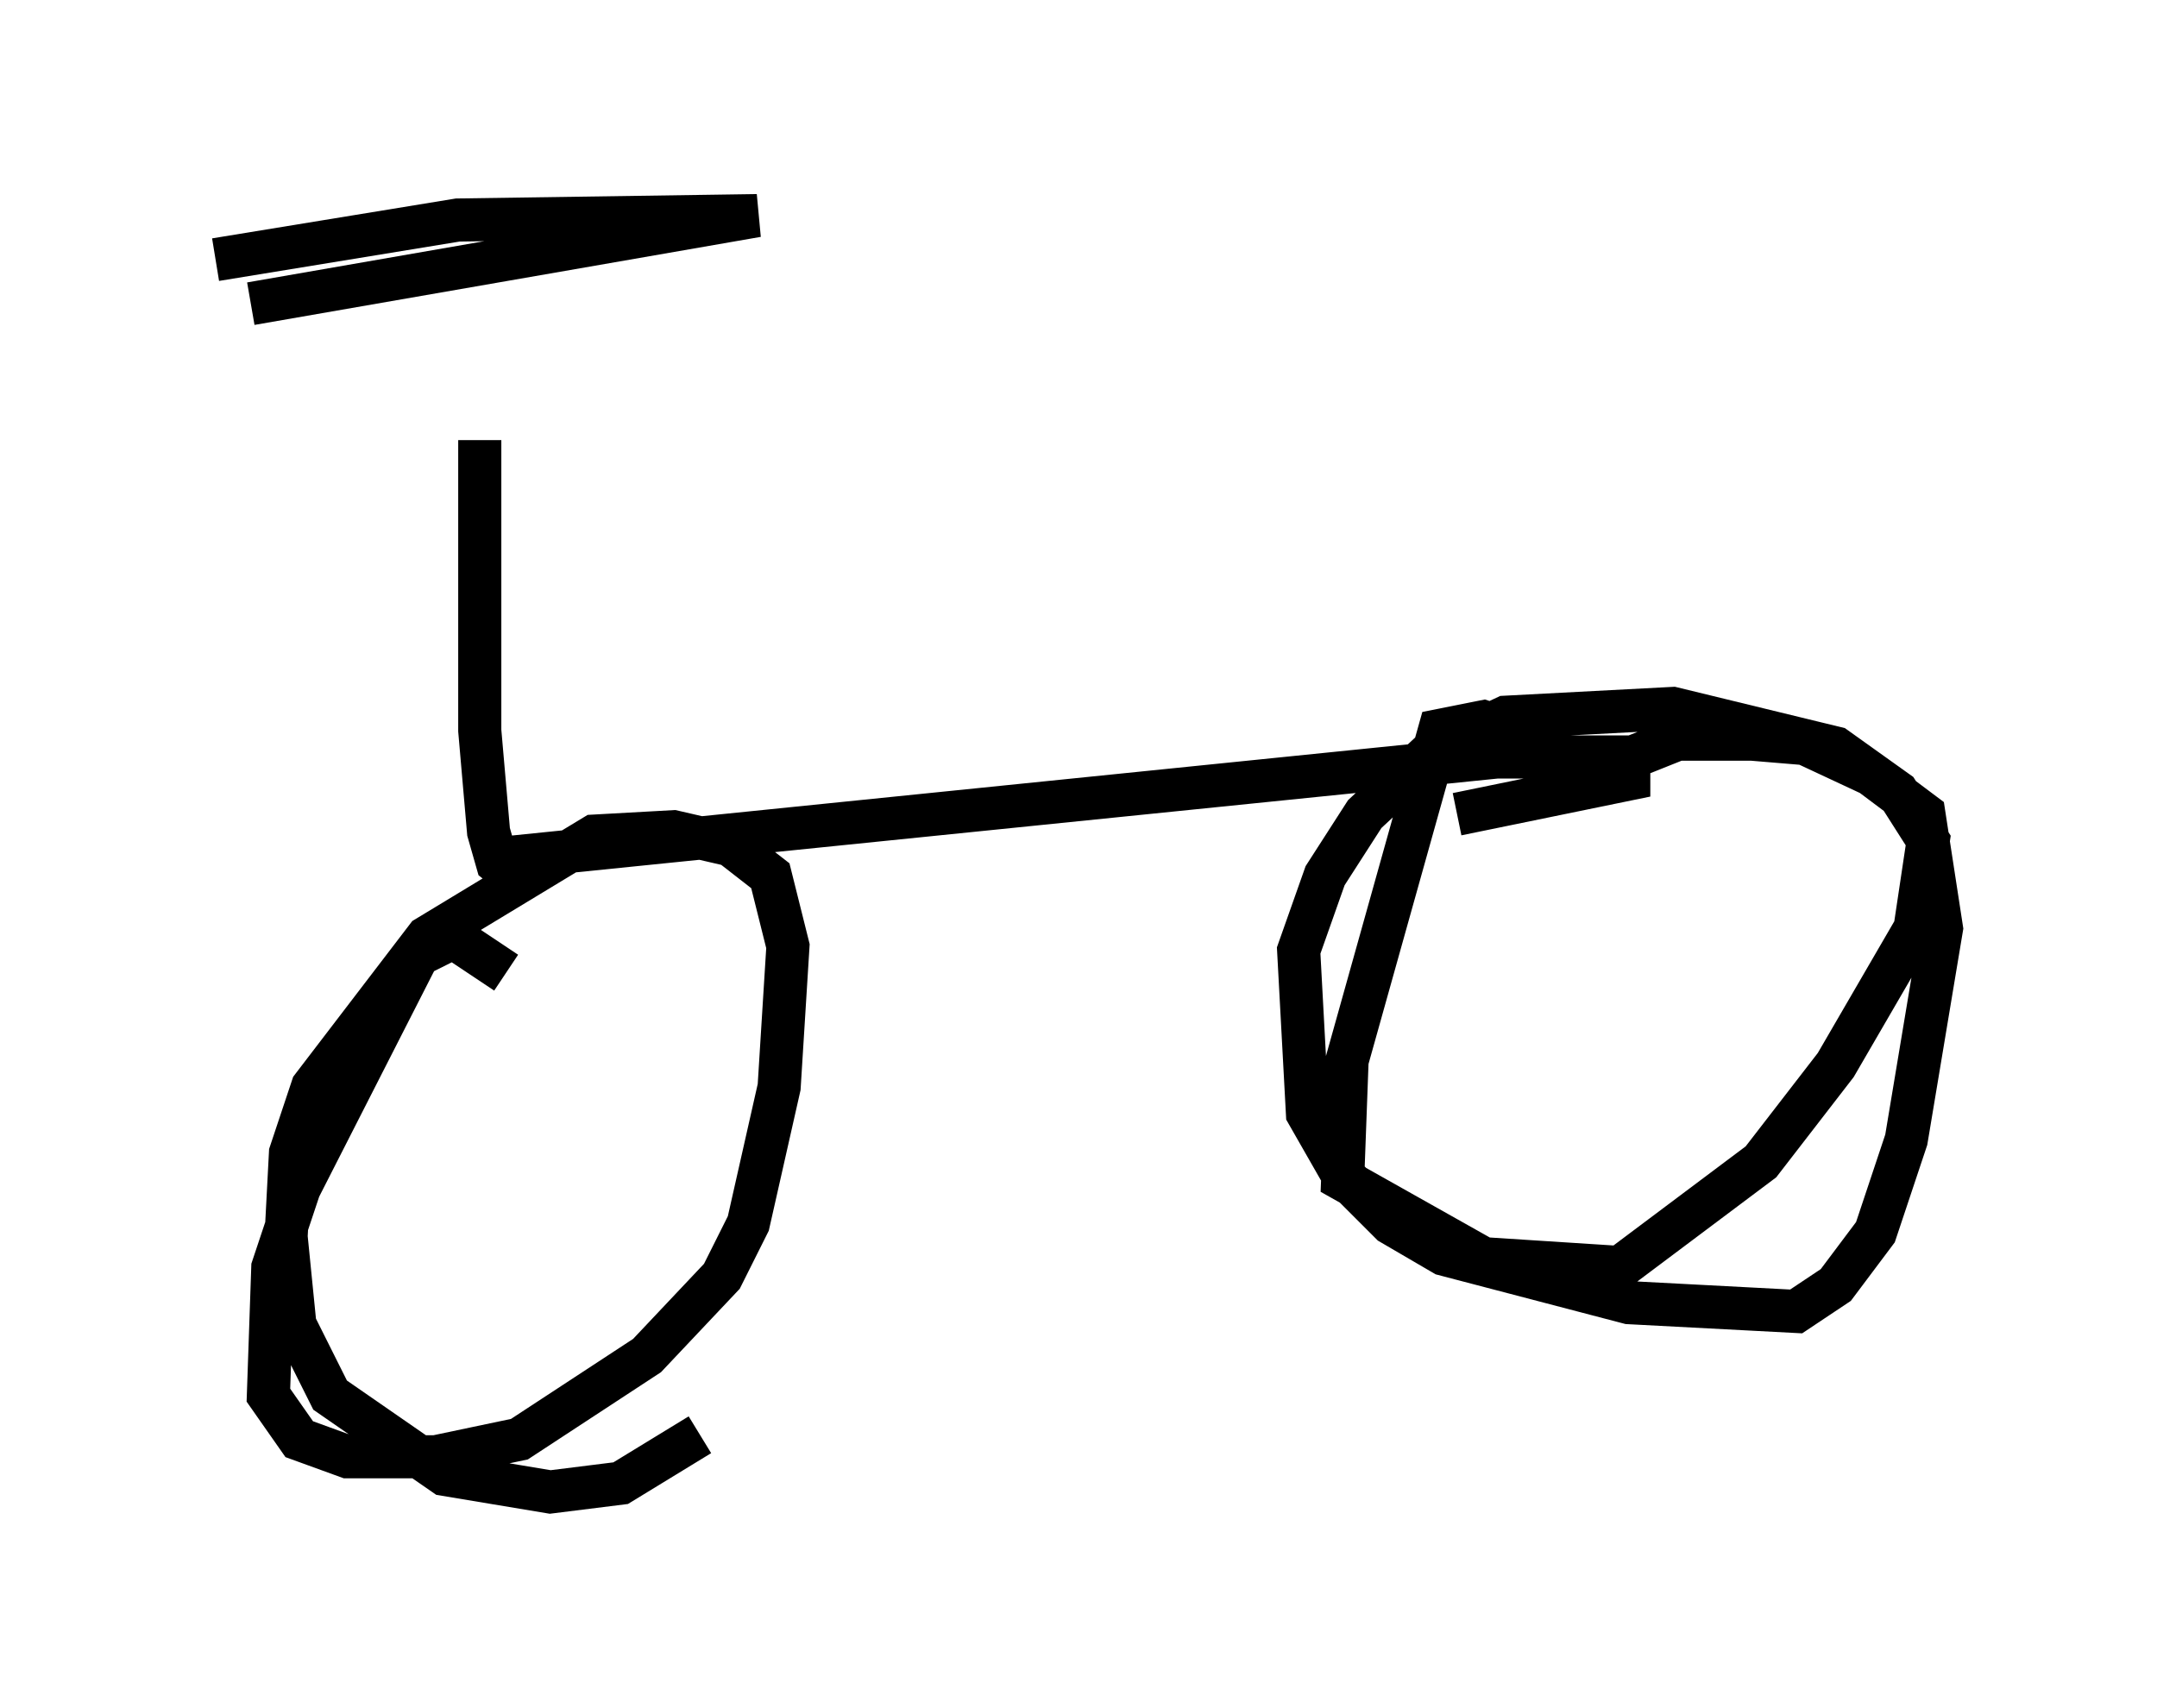 <?xml version="1.0" encoding="utf-8" ?>
<svg baseProfile="full" height="39.604" version="1.1" width="50.017" xmlns="http://www.w3.org/2000/svg" xmlns:ev="http://www.w3.org/2001/xml-events" xmlns:xlink="http://www.w3.org/1999/xlink"><defs /><rect fill="white" height="39.604" width="50.017" x="0" y="0" /><path d="M11.533, 6.94 m-0.408, 3.267 l0.0, 6.738 0.204, 2.348 l0.204, 0.715 0.51, 0.408 m-6.227, -13.373 l11.74, -2.042 -6.942, 0.102 l-5.615, 0.919 m6.635, 13.883 l23.071, -2.348 3.063, 0.0 l0.0, 0.51 -3.981, 0.817 m-22.05, 3.675 l-1.225, -0.817 -0.817, 0.408 l-2.756, 5.41 -0.613, 1.838 l-0.102, 2.96 0.715, 1.021 l1.123, 0.408 2.042, 0.0 l1.94, -0.408 2.96, -1.94 l1.735, -1.838 0.613, -1.225 l0.715, -3.165 0.204, -3.267 l-0.408, -1.633 -0.919, -0.715 l-1.327, -0.306 -1.838, 0.102 l-3.879, 2.348 -2.654, 3.471 l-0.51, 1.531 -0.102, 1.94 l0.204, 2.042 0.817, 1.633 l2.654, 1.838 2.45, 0.408 l1.633, -0.204 1.838, -1.123 m19.702, -16.027 l-1.531, -0.51 -1.021, 0.204 l-2.144, 7.656 -0.102, 2.756 l3.267, 1.838 3.165, 0.204 l3.267, -2.45 1.735, -2.246 l1.838, -3.165 0.306, -2.042 l-0.715, -1.123 -1.429, -1.021 l-3.777, -0.919 -3.879, 0.204 l-1.735, 0.817 -1.531, 1.429 l-0.919, 1.429 -0.613, 1.735 l0.204, 3.777 0.817, 1.429 l1.123, 1.123 1.225, 0.715 l4.288, 1.123 3.879, 0.204 l0.919, -0.613 0.919, -1.225 l0.715, -2.144 0.817, -4.9 l-0.408, -2.654 -1.225, -0.919 l-1.531, -0.715 -1.225, -0.102 l-1.735, 0.0 -1.021, 0.408 " fill="none" stroke="black" stroke-width="1" /></svg>